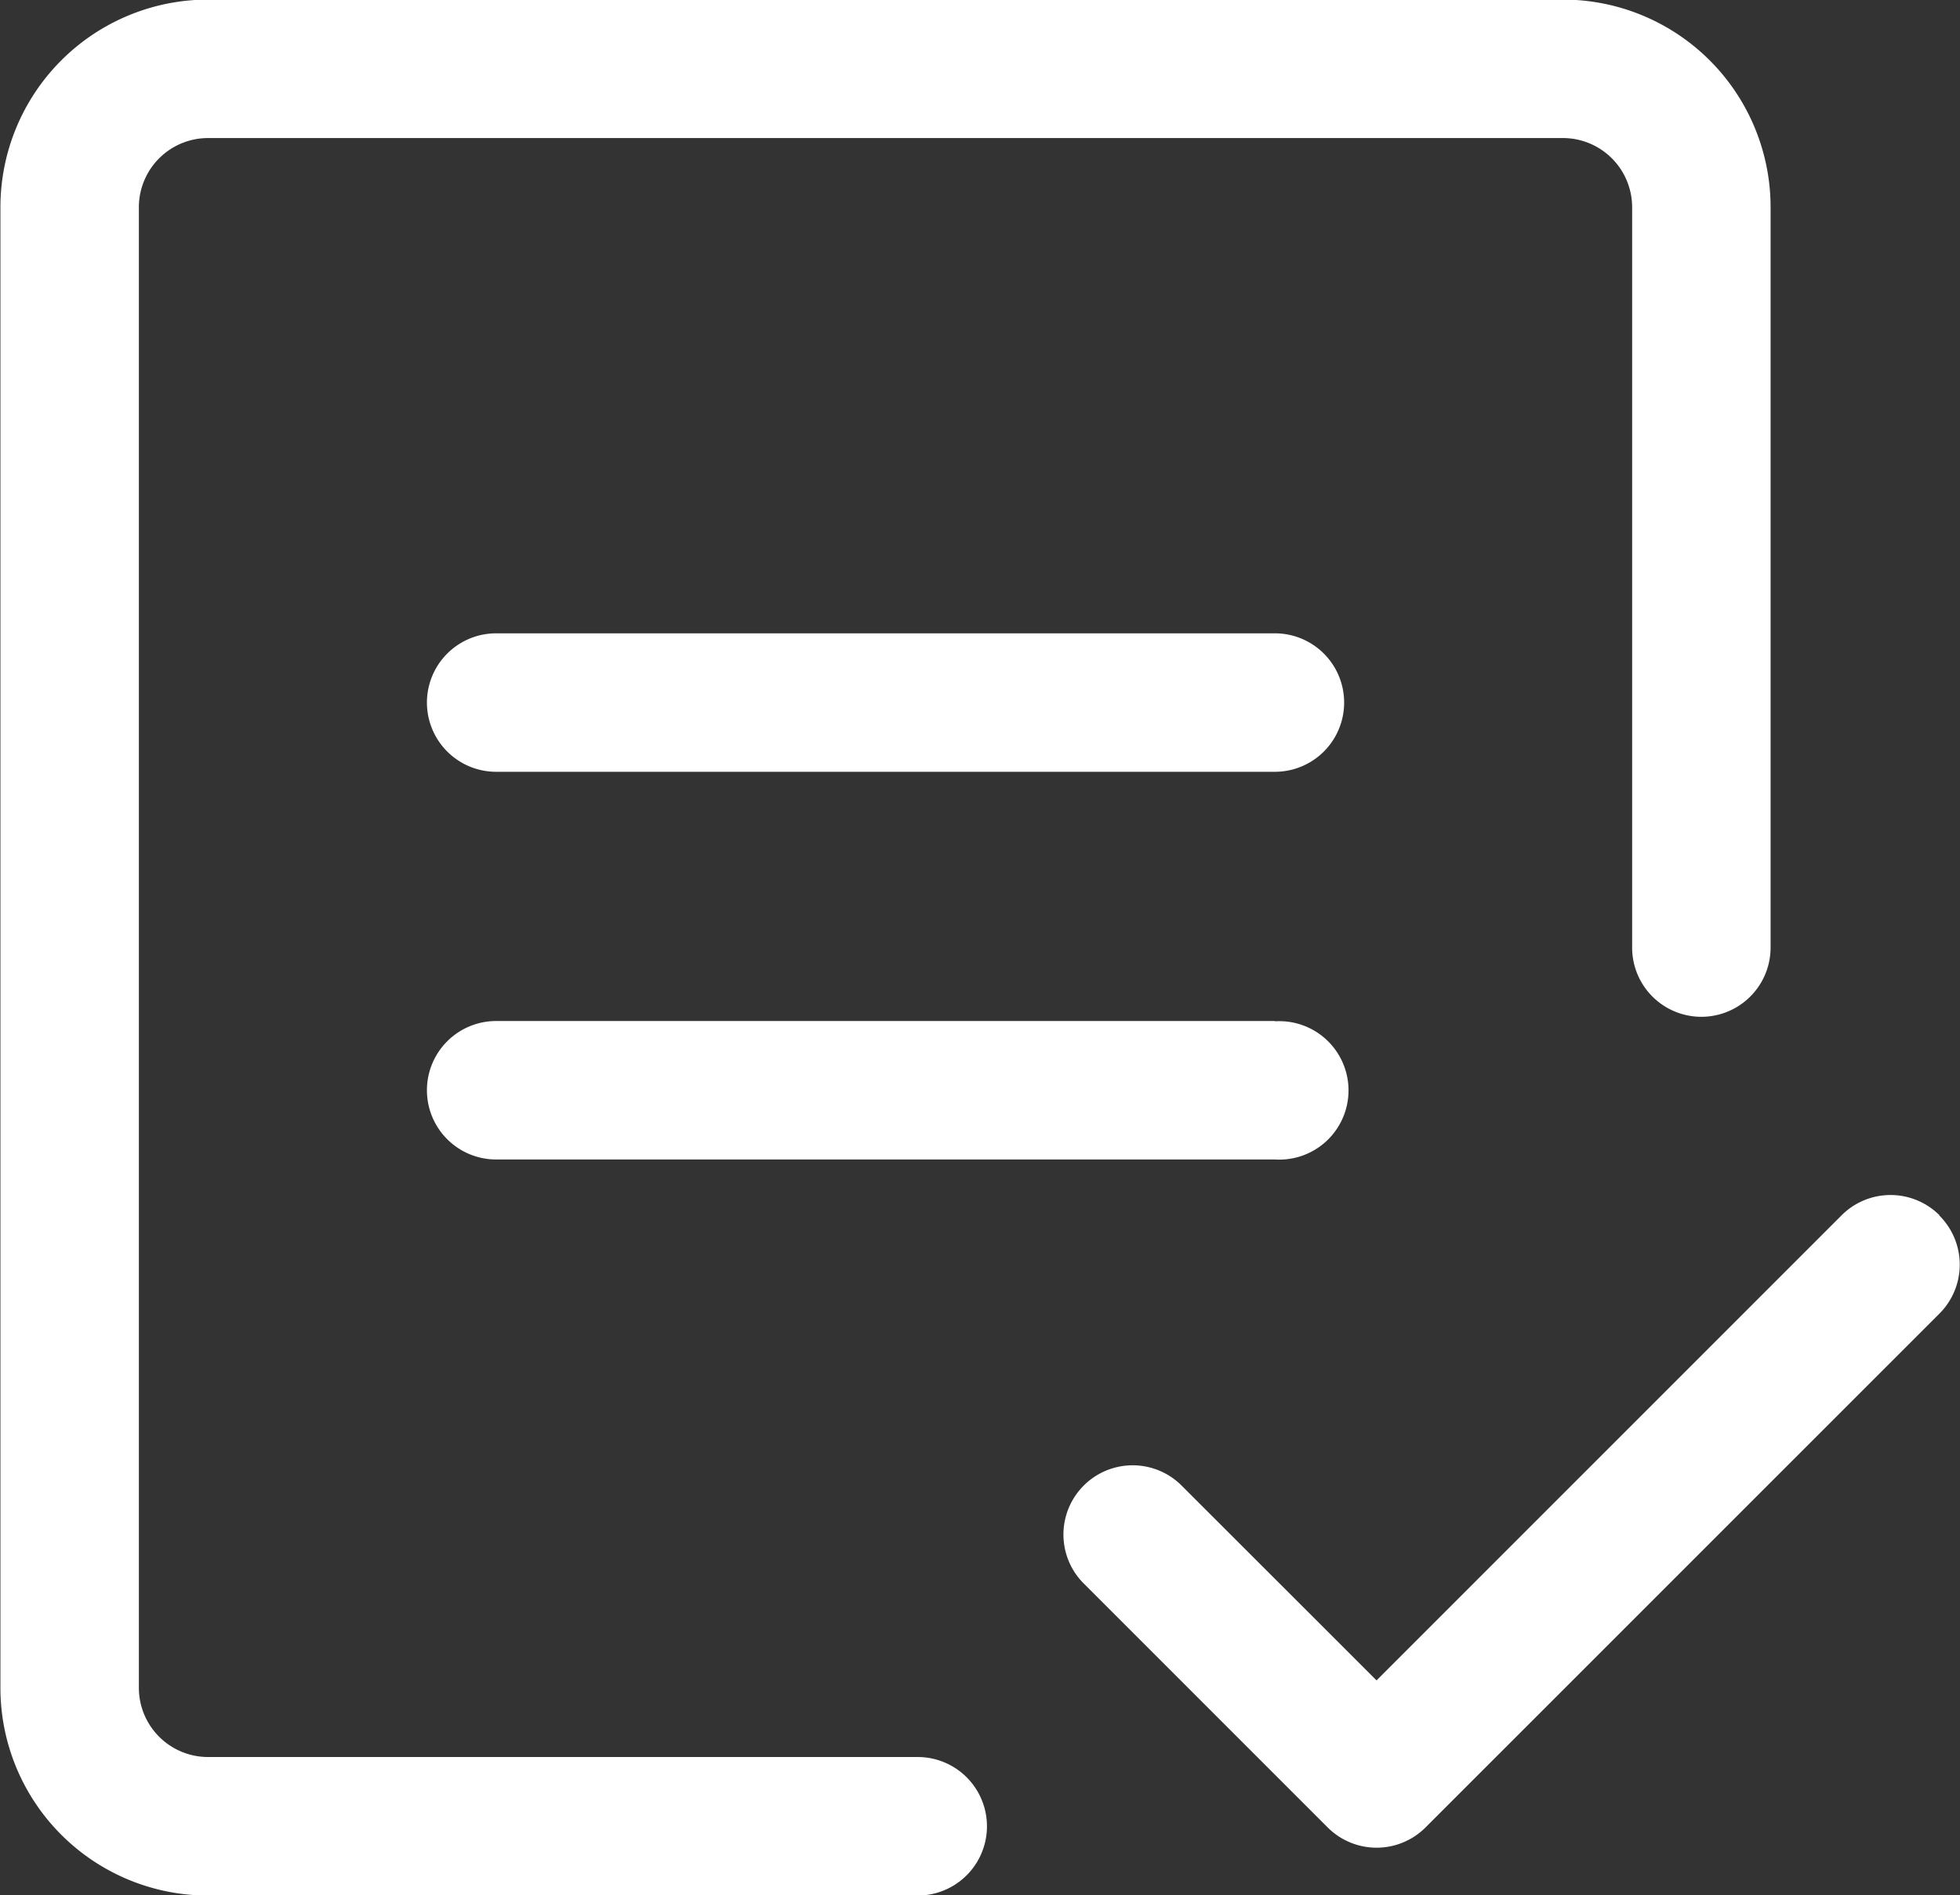 <svg xmlns="http://www.w3.org/2000/svg" width="28.312" height="27.375" viewBox="0 0 28.312 27.375"><rect x="0" y="0" width="28.312" height="27.375" fill="#333333" stroke="none"/><defs><style>.cls-1{fill:#fff;fill-rule:evenodd}</style></defs><path id="Forme_11" data-name="Forme 11" class="cls-1" d="M913.76 44.961h-11.249a1 1 0 0 0 0 2h11.249a1 1 0 0 0 0-2zm0 5.6h-11.249a1 1 0 1 0 0 2h11.249a1 1 0 1 0 0-1.996zm9.6 2.806a1 1 0 0 0-1.414 0l-6.718 6.718-2.828-2.826a1 1 0 0 0-1.414 1.414l3.536 3.536a1 1 0 0 0 1.414 0l7.425-7.424a1 1 0 0 0-.004-1.415zm-14.76 7.825h-10.25a1 1 0 0 1-1-1V38.807a1 1 0 0 1 1-1h19.57a1 1 0 0 1 1 1V49.5a1 1 0 0 0 2 0V38.807a3 3 0 0 0-3-3h-19.57a3 3 0 0 0-3 3v21.386a3 3 0 0 0 3 3h10.25a1 1 0 1 0 0-2.001z" transform="translate(-895.344 -35.813)"/></svg>